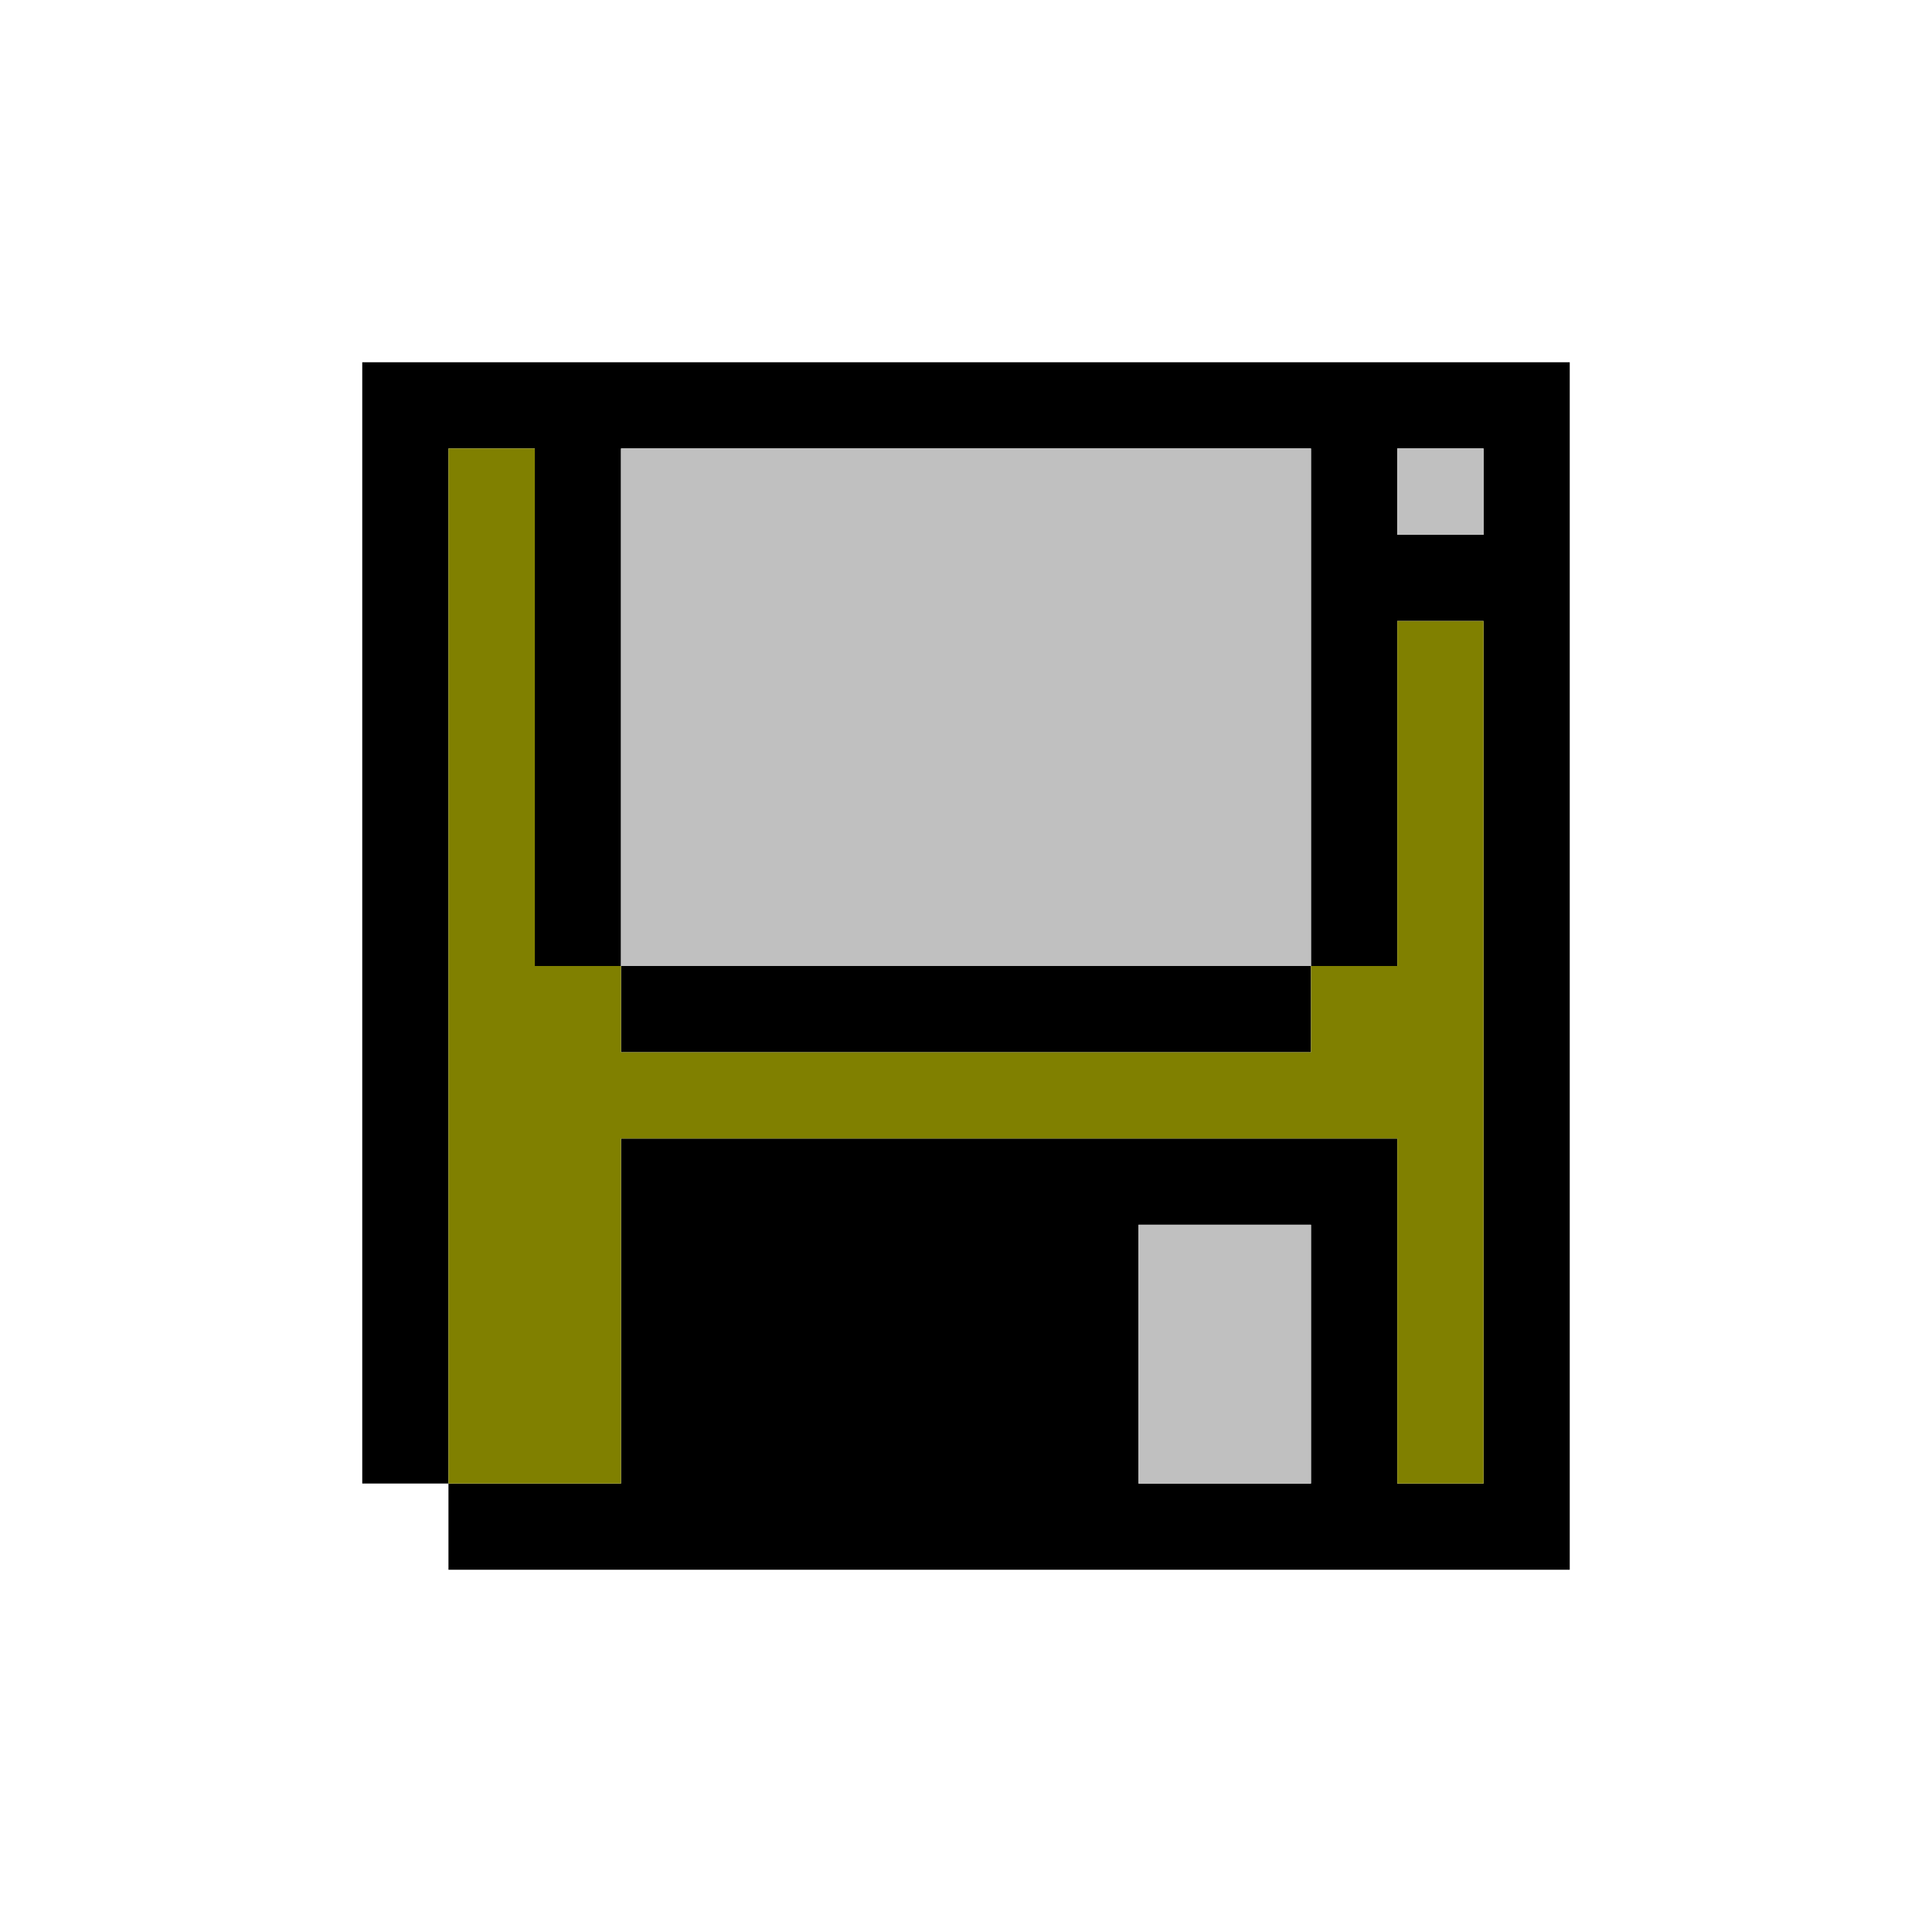 <svg width="16" height="16" viewBox="0 0 16 16" fill="none" xmlns="http://www.w3.org/2000/svg">
<path fill-rule="evenodd" clip-rule="evenodd" d="M3 3H13V13H3.714V12.286H5.143V9.429H11.571V12.286H12.286V5.143H11.571V8H10.857V3.714H5.143V8H4.429V3.714H3.714V12.286H3V3ZM9.429 10.143V12.286H10.857V10.143H9.429ZM12.286 4.429H11.571V3.714H12.286V4.429Z" fill="black"/>
<path d="M5.143 8H10.857V8.714H5.143V8Z" fill="black"/>
<path d="M5.143 3.714H10.857V8H5.143V3.714Z" fill="#C0C0C0"/>
<path d="M9.428 10.143H10.857V12.286H9.428V10.143Z" fill="#C0C0C0"/>
<path d="M12.286 3.714H11.572V4.429H12.286V3.714Z" fill="#C0C0C0"/>
<path d="M3.714 3.714H4.429V8H5.143V8.714H10.857V8H11.572V5.143H12.286V12.286H11.572V9.429H5.143V12.286H3.714V3.714Z" fill="#808000"/>
</svg>
